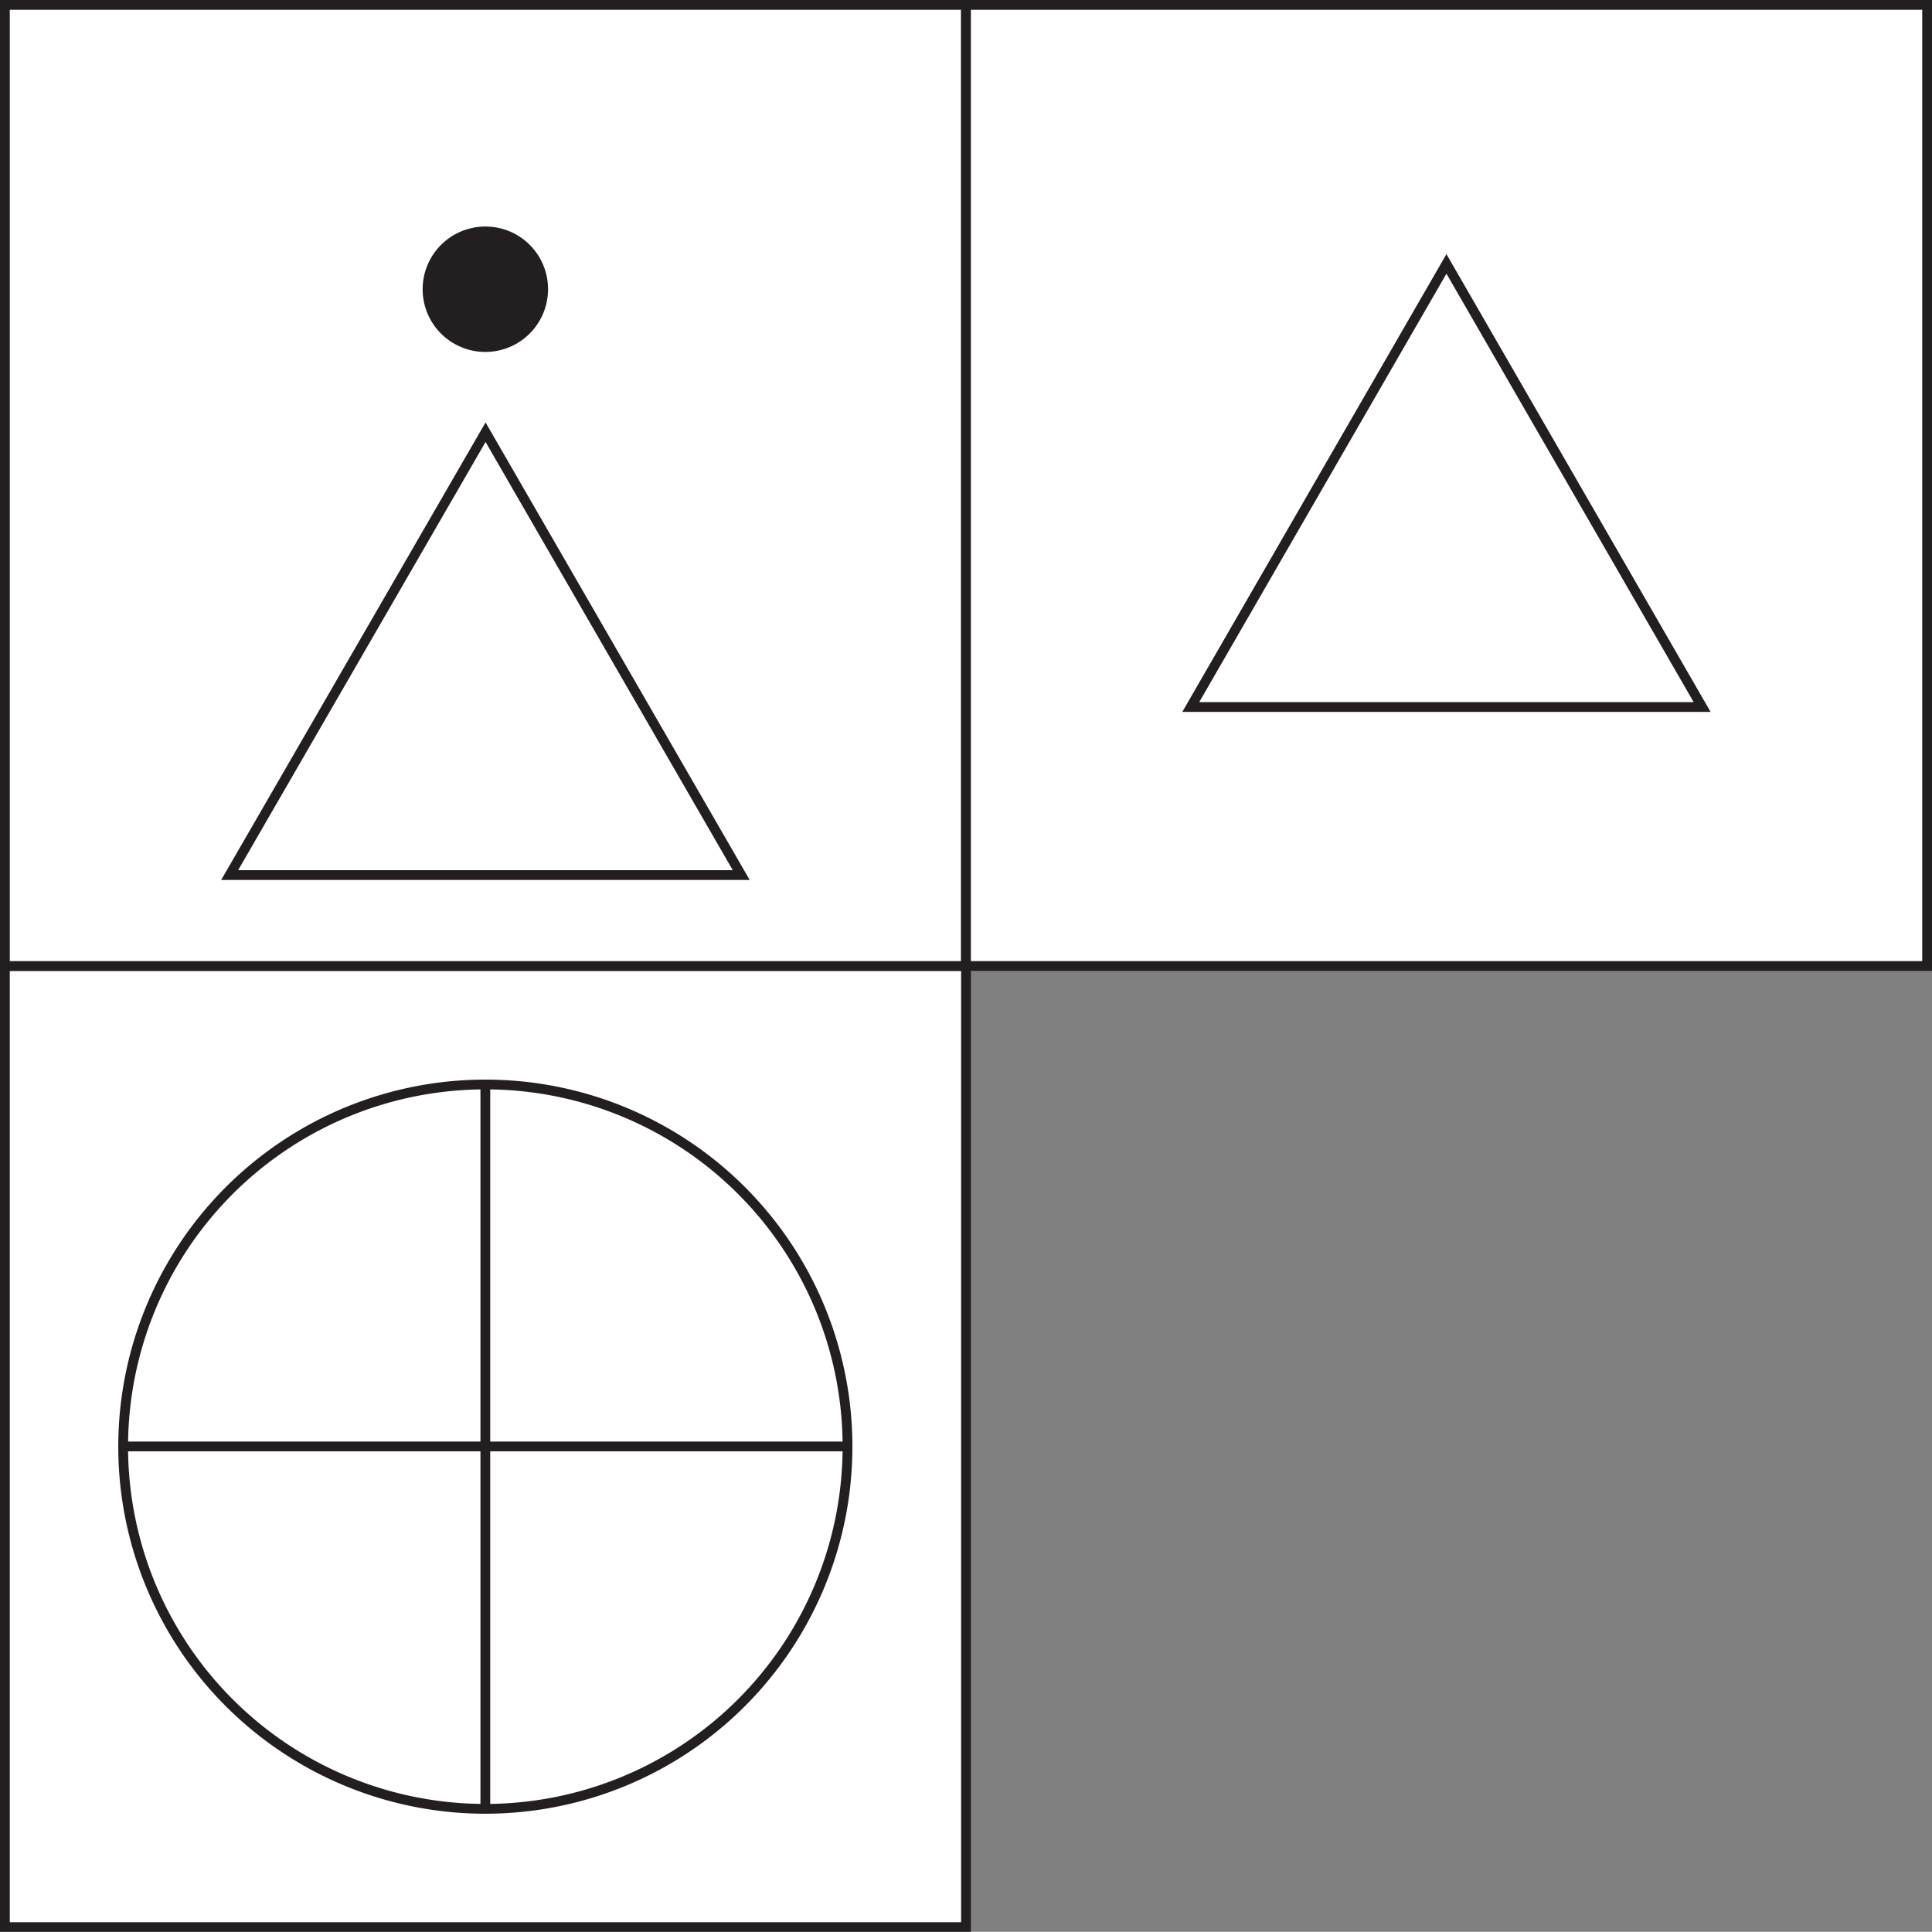 <svg xmlns="http://www.w3.org/2000/svg" viewBox="0 0 86.9 86.89"><rect x="0" y="0" width="86.9" height="86.89" fill="#808080" stroke="none"/><defs><style>.cls-1{fill:#fff;}.cls-2{fill:none;stroke:#231f20;stroke-width:0.44px;}.cls-3{fill:#231f20;}</style></defs><title>a140</title><g id="Layer_2" data-name="Layer 2"><g id="Layer_1-2" data-name="Layer 1"><g id="a140"><rect class="cls-1" x="0.22" y="43.45" width="43.23" height="43.23"/><rect class="cls-2" x="0.22" y="43.45" width="43.23" height="43.23"/><path class="cls-1" d="M38.12,65.06A16.29,16.29,0,1,1,21.83,48.78,16.28,16.28,0,0,1,38.12,65.06"/><path class="cls-2" d="M38.12,65.06A16.29,16.29,0,1,1,21.83,48.78,16.28,16.28,0,0,1,38.12,65.06Z"/><line class="cls-1" x1="21.83" y1="48.78" x2="21.83" y2="81.34"/><line class="cls-2" x1="21.83" y1="48.78" x2="21.83" y2="81.34"/><line class="cls-1" x1="5.55" y1="65.06" x2="38.12" y2="65.06"/><line class="cls-2" x1="5.55" y1="65.06" x2="38.12" y2="65.06"/><rect class="cls-1" x="0.22" y="0.22" width="43.23" height="43.23"/><rect class="cls-2" x="0.22" y="0.22" width="43.23" height="43.23"/><polyline class="cls-1" points="10.33 39.36 21.84 19.44 33.34 39.36 10.33 39.36"/><polygon class="cls-2" points="10.33 39.36 21.84 19.44 33.34 39.36 10.33 39.36"/><path class="cls-3" d="M24.65,13a2.82,2.82,0,1,1-2.82-2.81A2.81,2.81,0,0,1,24.65,13"/><rect class="cls-1" x="43.45" y="0.22" width="43.23" height="43.23"/><rect class="cls-2" x="43.45" y="0.22" width="43.23" height="43.23"/><polyline class="cls-1" points="53.56 31.8 65.06 11.87 76.56 31.8 53.56 31.8"/><polygon class="cls-2" points="53.56 31.8 65.06 11.87 76.56 31.8 53.56 31.8"/></g></g></g></svg>